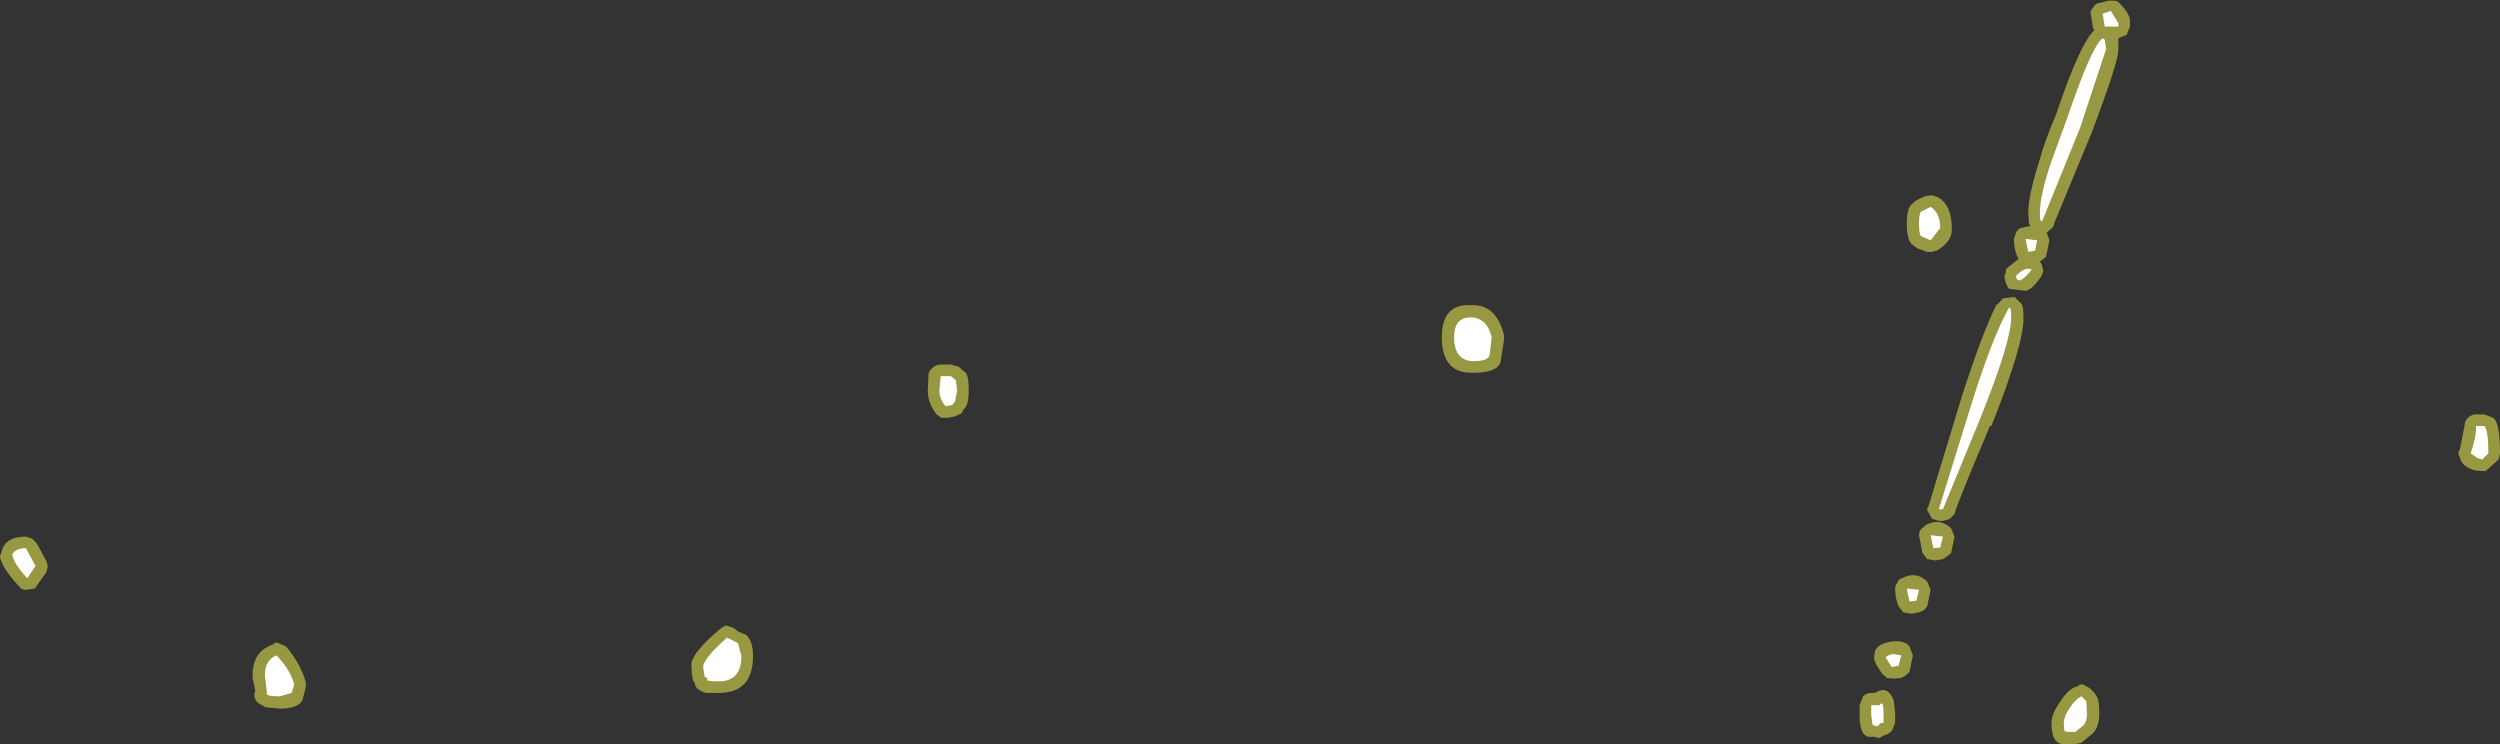 <?xml version="1.0" encoding="UTF-8" standalone="no"?>
<svg xmlns:ffdec="https://www.free-decompiler.com/flash" xmlns:xlink="http://www.w3.org/1999/xlink" ffdec:objectType="shape" height="54.5px" width="183.1px" xmlns="http://www.w3.org/2000/svg">
  <rect width="100%" height="100%" fill="#333333" stroke="none"/>
  <g transform="matrix(1.0, 0.0, 0.0, 1.0, -39.15, -32.85)">
    <path d="M181.1 47.3 Q182.1 47.9 182.1 49.55 L182.1 49.75 Q182.05 50.6 181.0 51.2 L180.65 51.3 180.3 51.3 179.6 51.05 179.25 50.8 Q178.8 50.5 178.8 49.2 178.8 48.0 179.25 47.75 179.35 47.55 180.2 47.2 L180.65 47.15 181.1 47.3 M193.0 33.05 L193.6 32.9 194.0 32.9 Q194.2 32.9 194.35 33.05 195.25 33.95 195.15 34.55 L195.15 34.8 194.9 35.4 194.3 35.65 194.3 36.45 Q194.35 37.25 192.35 42.55 L189.6 49.2 189.6 49.3 189.5 49.5 189.15 49.8 189.05 49.9 189.25 50.45 189.0 51.65 188.7 51.9 188.55 52.0 188.7 52.25 188.8 52.7 188.65 53.1 Q187.95 54.1 187.5 54.15 L186.3 54.0 Q186.05 53.75 185.95 53.1 L186.05 52.8 Q186.05 52.5 186.2 52.45 L187.0 51.8 186.9 51.65 Q186.65 51.05 186.65 50.35 L186.8 49.9 Q186.9 49.65 187.15 49.55 L187.85 49.4 187.75 49.2 187.7 48.45 Q187.7 47.15 188.55 44.5 188.9 43.2 189.75 41.2 191.5 36.0 192.55 35.05 L192.45 34.95 192.3 34.0 Q192.2 33.65 192.45 33.4 192.65 33.05 193.0 33.05 M185.4 55.2 L185.85 54.7 186.7 54.6 187.15 55.05 Q187.35 55.2 187.35 56.1 187.4 58.0 185.0 64.05 L184.9 64.05 Q182.45 69.8 182.3 70.5 L181.95 70.85 181.45 71.0 181.15 71.0 180.65 70.85 180.4 70.4 Q180.2 70.15 180.4 69.9 L182.8 62.0 Q184.3 57.3 185.4 55.1 L185.4 55.2 M180.2 71.3 Q181.25 70.75 182.05 71.55 L182.3 72.15 182.05 73.35 181.75 73.6 181.45 73.8 180.9 73.9 180.3 73.8 179.95 73.35 179.7 72.05 Q179.7 71.8 179.85 71.6 L180.2 71.3 M180.55 76.05 L180.3 77.25 180.05 77.55 179.7 77.7 179.15 77.8 178.55 77.7 178.2 77.25 Q177.95 76.65 177.95 75.95 177.95 75.7 178.1 75.55 178.2 75.25 178.45 75.2 179.5 74.65 180.3 75.45 L180.55 76.05 M179.0 80.2 L179.25 80.85 179.0 82.05 178.75 82.3 178.4 82.5 177.85 82.55 177.35 82.5 177.0 82.2 176.55 81.5 176.4 81.1 176.45 80.65 Q176.55 80.05 177.6 79.85 178.65 79.7 179.0 80.2 M175.35 84.5 L175.6 83.85 Q175.85 83.6 176.2 83.6 L176.45 83.6 176.65 83.5 Q177.45 83.1 177.85 84.15 L177.95 85.1 177.95 85.8 177.7 86.4 177.35 86.65 177.25 86.65 176.8 86.9 176.3 86.8 Q175.35 87.0 175.35 85.25 L175.35 84.5 M192.7 83.85 Q192.9 84.05 192.9 85.1 192.9 86.3 192.2 86.75 L191.6 87.25 191.15 87.35 190.55 87.35 190.3 87.35 Q189.4 87.35 189.4 85.8 189.4 85.15 190.0 84.3 190.65 83.25 191.35 83.1 191.5 82.9 191.75 83.0 L192.2 83.25 192.55 83.6 192.7 83.85 M221.1 63.2 L221.75 63.45 Q222.25 63.8 222.25 66.05 L222.15 66.5 221.2 67.35 220.95 67.35 220.4 67.3 Q219.4 67.0 219.3 66.3 219.1 66.05 219.3 65.8 L219.65 64.05 Q219.65 63.7 219.9 63.45 220.15 63.2 220.5 63.2 L221.1 63.2 M110.1 61.45 Q110.1 62.6 109.7 62.85 L109.6 63.1 109.1 63.35 108.55 63.45 108.1 63.45 107.75 63.2 Q107.1 62.4 107.1 61.45 L107.15 60.35 Q107.15 60.0 107.45 59.8 107.7 59.55 108.05 59.55 L108.8 59.55 109.35 59.7 109.75 60.05 Q110.1 60.15 110.1 61.45 M92.9 78.85 L93.2 79.1 93.8 79.35 Q94.3 79.8 94.3 80.9 94.3 83.6 91.8 83.6 L90.85 83.6 Q90.05 83.35 90.05 82.9 89.8 82.65 89.8 81.7 89.6 80.85 91.9 78.9 L92.3 78.65 92.9 78.85 M144.75 57.55 Q144.75 55.1 146.85 55.2 148.75 55.1 149.3 57.4 L149.3 57.75 149.1 59.05 Q149.1 60.15 147.1 60.15 144.75 60.25 144.75 57.55 M39.35 73.0 Q39.7 72.15 41.05 72.15 L41.5 72.3 41.85 72.65 42.55 73.95 42.65 74.3 42.55 74.75 41.7 75.95 41.05 76.05 Q40.7 76.05 40.55 75.8 39.25 74.4 39.15 73.6 L39.35 73.0 M57.85 83.45 L57.65 82.5 57.65 82.3 Q57.65 80.55 59.15 80.05 59.3 79.85 59.55 79.95 L60.1 80.2 Q61.2 81.5 61.55 82.85 L61.55 83.15 61.3 84.15 Q60.95 84.75 59.65 84.75 L58.6 84.65 58.0 84.3 Q57.65 83.85 57.85 83.45" fill="#ffff51" fill-opacity="0.494" fill-rule="evenodd" stroke="none"/>
    <path d="M179.85 48.35 L180.55 48.0 Q181.25 48.45 181.25 49.55 L180.55 50.45 179.85 50.15 Q179.7 50.0 179.7 49.2 179.7 48.5 179.85 48.35 M193.3 35.75 L193.4 36.45 191.5 42.2 188.8 48.85 188.7 49.05 Q188.55 49.15 188.55 48.45 188.55 47.2 189.35 44.8 L190.55 41.5 Q192.35 36.2 193.15 35.65 L193.3 35.75 M194.3 34.55 L194.3 34.8 193.3 34.8 193.15 33.85 193.75 33.65 194.3 34.55 M186.8 53.05 Q187.5 52.35 187.95 52.6 186.9 53.9 186.8 53.05 M186.45 56.1 Q186.45 57.9 184.1 63.7 L181.45 70.15 181.15 70.15 183.6 62.25 Q185.05 57.65 186.2 55.55 186.45 55.05 186.45 56.1 M188.2 51.2 L187.7 51.3 187.5 50.35 188.35 50.45 188.2 51.2 M181.25 72.95 L180.75 73.0 180.55 72.05 181.45 72.15 181.25 72.95 M179.7 76.05 L179.5 76.85 179.0 76.9 178.8 75.95 179.7 76.05 M177.1 85.1 L177.1 85.8 176.9 85.8 176.65 86.05 176.3 85.95 176.2 85.25 176.2 84.5 176.8 84.5 Q177.1 84.05 177.1 85.1 M178.4 80.85 L178.2 81.6 177.7 81.7 177.25 81.0 Q177.35 80.85 177.8 80.75 L178.4 80.85 M191.95 84.2 L192.0 85.1 Q192.0 85.8 191.65 86.05 L191.15 86.45 190.55 86.45 190.35 86.4 190.3 85.8 Q190.3 85.35 190.7 84.75 191.15 84.05 191.6 83.85 L191.95 84.2 M220.95 66.5 L220.6 66.4 220.1 66.05 Q220.5 64.95 220.5 64.05 L221.1 64.05 Q221.4 64.35 221.4 66.05 L220.95 66.5 M107.95 61.45 L108.05 60.4 108.8 60.4 109.15 60.7 109.25 61.45 109.1 62.25 108.9 62.5 108.4 62.6 Q107.95 62.05 107.95 61.45 M90.75 82.4 L90.65 81.7 Q90.65 81.1 92.4 79.55 L93.2 79.95 93.45 80.9 Q93.45 82.75 91.8 82.75 90.65 82.75 91.0 82.55 L90.75 82.4 M148.25 58.85 Q148.15 59.3 147.1 59.3 145.65 59.3 145.65 57.55 145.65 56.1 146.85 56.1 148.05 56.1 148.4 57.55 L148.25 58.85 M41.15 75.2 Q40.1 74.05 40.05 73.45 40.3 73.0 41.05 73.0 L41.75 74.3 41.15 75.2 M59.65 83.85 Q58.55 83.85 58.7 83.6 L58.55 82.3 Q58.55 81.2 59.4 80.85 60.45 81.95 60.7 83.0 L60.5 83.6 59.65 83.85" fill="#ffffff" fill-rule="evenodd" stroke="none"/>
  </g>
</svg>
